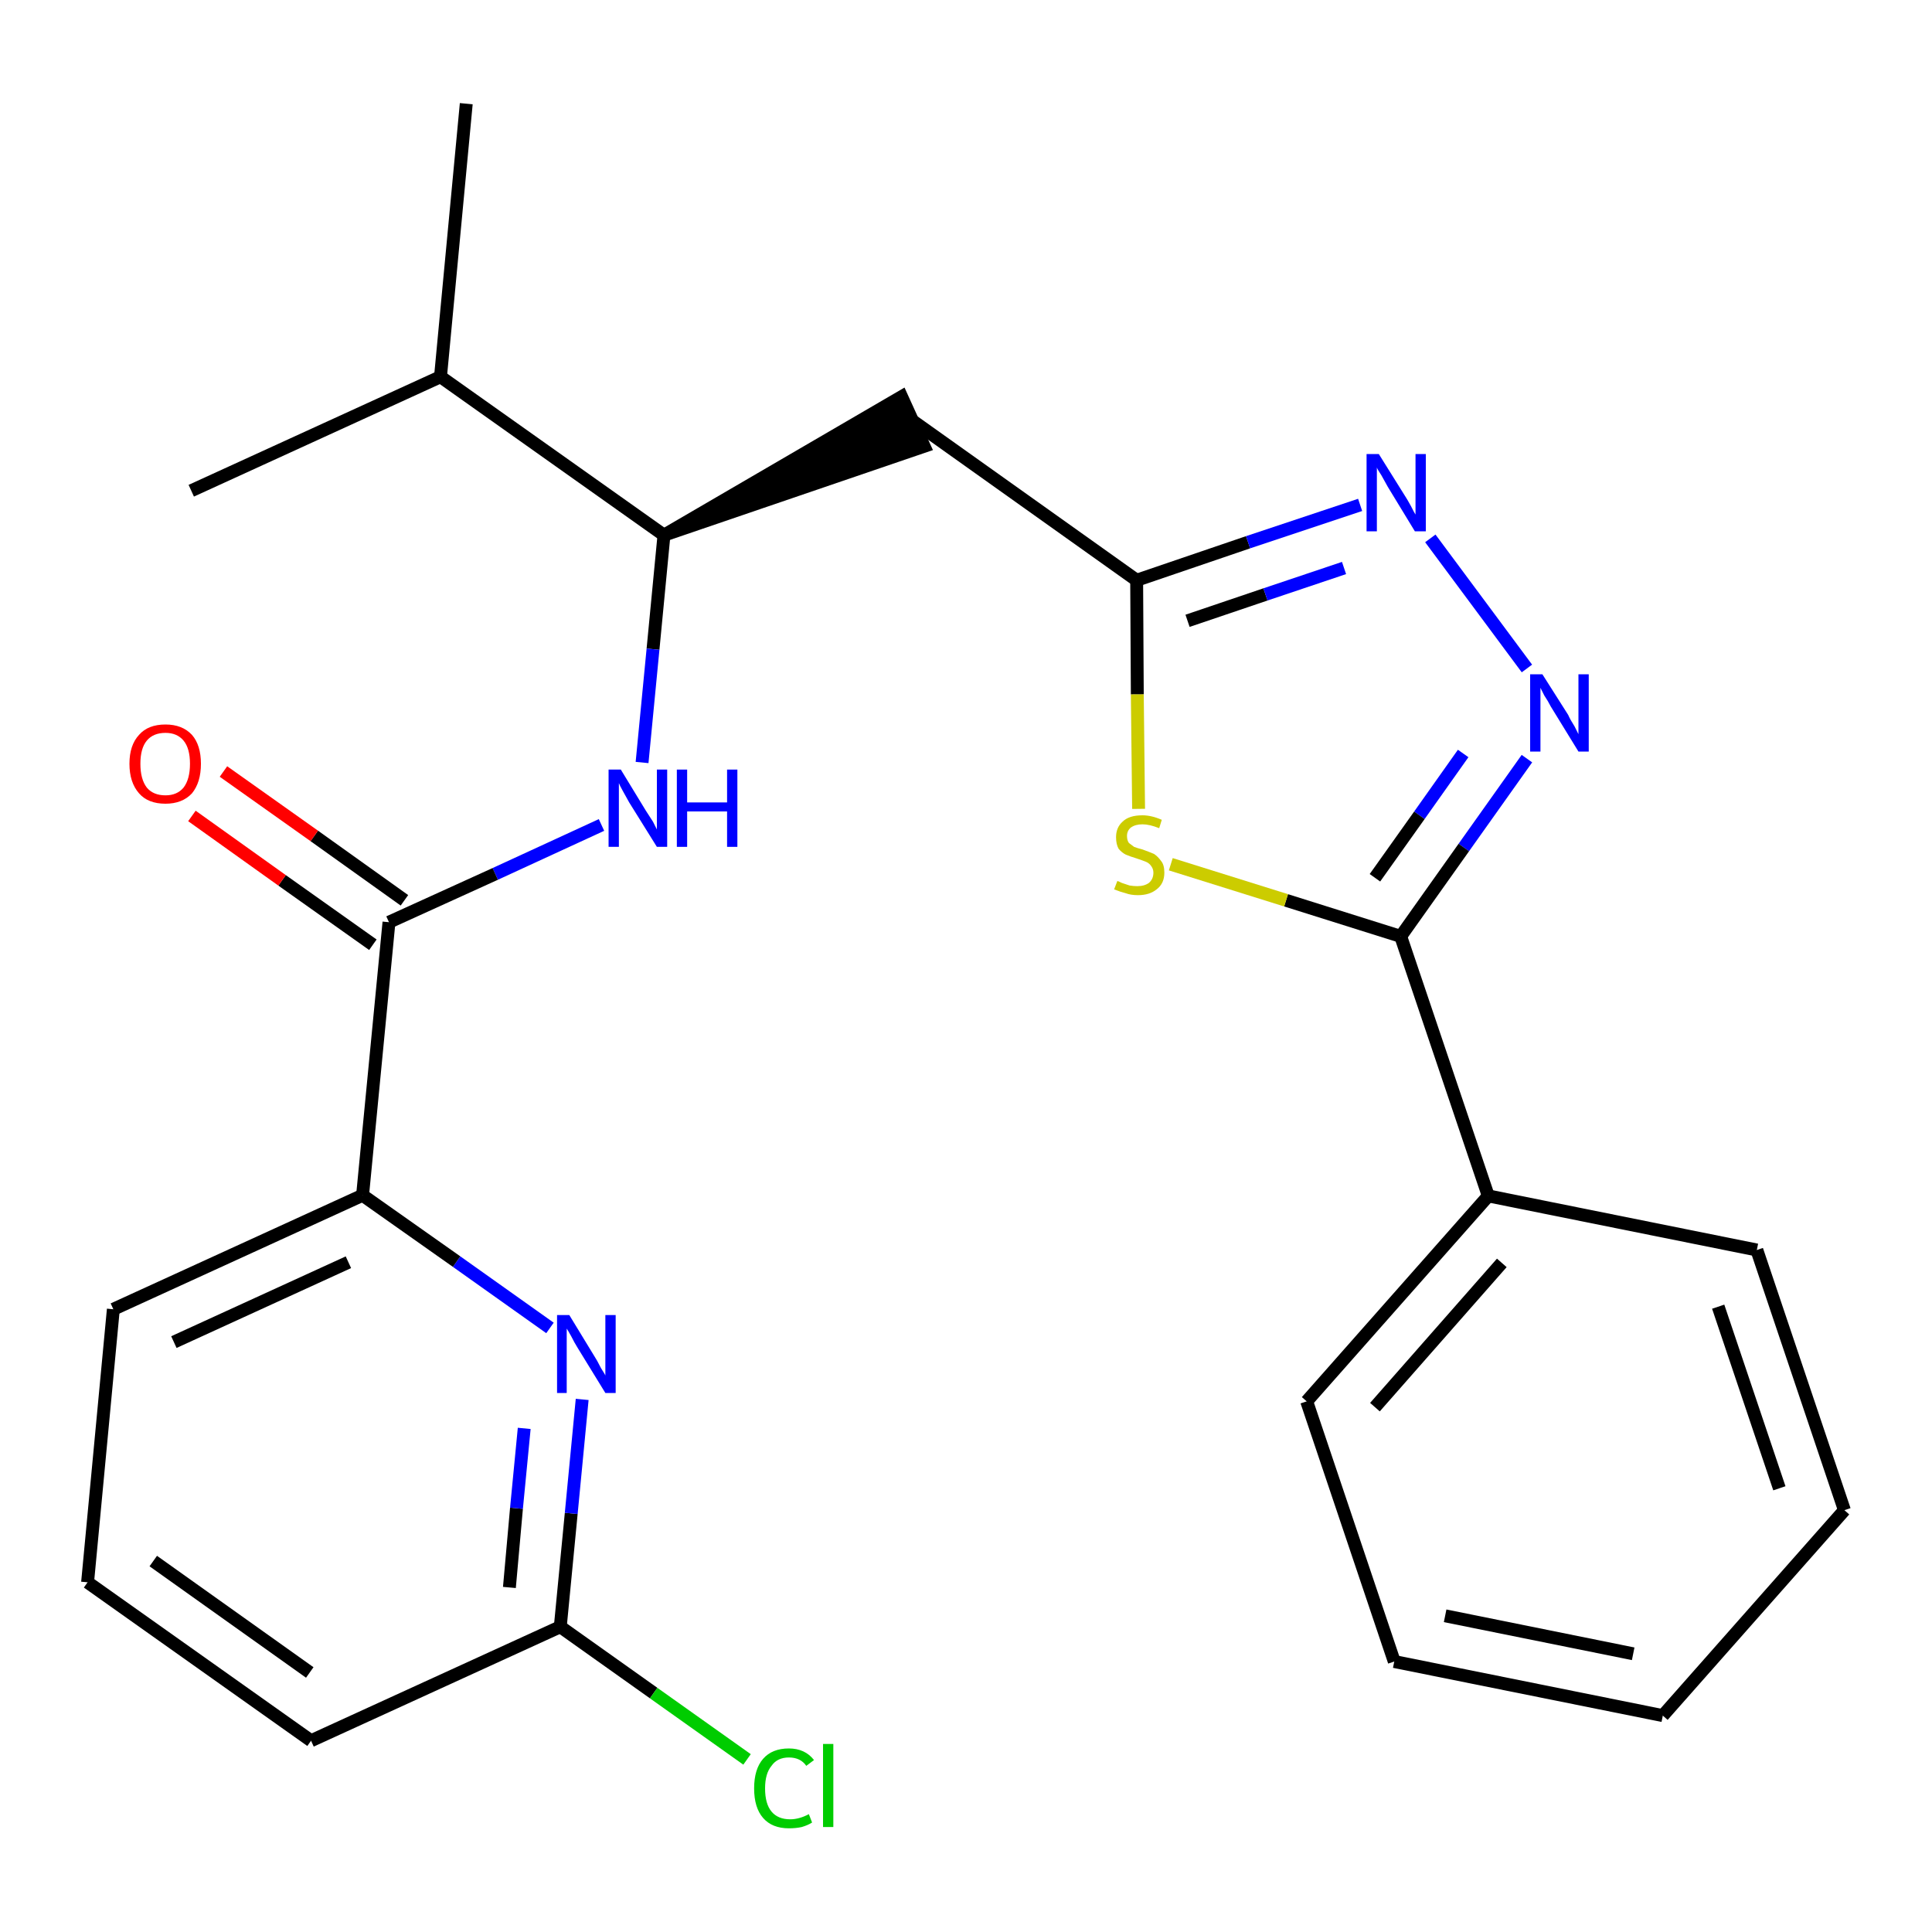 <?xml version='1.0' encoding='iso-8859-1'?>
<svg version='1.1' baseProfile='full'
              xmlns='http://www.w3.org/2000/svg'
                      xmlns:rdkit='http://www.rdkit.org/xml'
                      xmlns:xlink='http://www.w3.org/1999/xlink'
                  xml:space='preserve'
width='300px' height='300px' viewBox='0 0 300 300'>
<!-- END OF HEADER -->
<path class='bond-0 atom-0 atom-1' d='M 72.4,16.1 L 68.4,58.5' style='fill:none;fill-rule:evenodd;stroke:#000000;stroke-width:2.0px;stroke-linecap:butt;stroke-linejoin:miter;stroke-opacity:1' />
<path class='bond-1 atom-1 atom-2' d='M 68.4,58.5 L 29.7,76.2' style='fill:none;fill-rule:evenodd;stroke:#000000;stroke-width:2.0px;stroke-linecap:butt;stroke-linejoin:miter;stroke-opacity:1' />
<path class='bond-2 atom-1 atom-3' d='M 68.4,58.5 L 103.1,83.1' style='fill:none;fill-rule:evenodd;stroke:#000000;stroke-width:2.0px;stroke-linecap:butt;stroke-linejoin:miter;stroke-opacity:1' />
<path class='bond-3 atom-3 atom-4' d='M 103.1,83.1 L 143.5,69.3 L 140.0,61.6 Z' style='fill:#000000;fill-rule:evenodd;fill-opacity:1;stroke:#000000;stroke-width:2.0px;stroke-linecap:butt;stroke-linejoin:miter;stroke-opacity:1;' />
<path class='bond-15 atom-3 atom-16' d='M 103.1,83.1 L 101.4,100.8' style='fill:none;fill-rule:evenodd;stroke:#000000;stroke-width:2.0px;stroke-linecap:butt;stroke-linejoin:miter;stroke-opacity:1' />
<path class='bond-15 atom-3 atom-16' d='M 101.4,100.8 L 99.7,118.4' style='fill:none;fill-rule:evenodd;stroke:#0000FF;stroke-width:2.0px;stroke-linecap:butt;stroke-linejoin:miter;stroke-opacity:1' />
<path class='bond-4 atom-4 atom-5' d='M 141.8,65.4 L 176.5,90.1' style='fill:none;fill-rule:evenodd;stroke:#000000;stroke-width:2.0px;stroke-linecap:butt;stroke-linejoin:miter;stroke-opacity:1' />
<path class='bond-5 atom-5 atom-6' d='M 176.5,90.1 L 193.8,84.2' style='fill:none;fill-rule:evenodd;stroke:#000000;stroke-width:2.0px;stroke-linecap:butt;stroke-linejoin:miter;stroke-opacity:1' />
<path class='bond-5 atom-5 atom-6' d='M 193.8,84.2 L 211.2,78.4' style='fill:none;fill-rule:evenodd;stroke:#0000FF;stroke-width:2.0px;stroke-linecap:butt;stroke-linejoin:miter;stroke-opacity:1' />
<path class='bond-5 atom-5 atom-6' d='M 184.4,96.4 L 196.5,92.3' style='fill:none;fill-rule:evenodd;stroke:#000000;stroke-width:2.0px;stroke-linecap:butt;stroke-linejoin:miter;stroke-opacity:1' />
<path class='bond-5 atom-5 atom-6' d='M 196.5,92.3 L 208.7,88.2' style='fill:none;fill-rule:evenodd;stroke:#0000FF;stroke-width:2.0px;stroke-linecap:butt;stroke-linejoin:miter;stroke-opacity:1' />
<path class='bond-25 atom-15 atom-5' d='M 176.8,125.6 L 176.6,107.8' style='fill:none;fill-rule:evenodd;stroke:#CCCC00;stroke-width:2.0px;stroke-linecap:butt;stroke-linejoin:miter;stroke-opacity:1' />
<path class='bond-25 atom-15 atom-5' d='M 176.6,107.8 L 176.5,90.1' style='fill:none;fill-rule:evenodd;stroke:#000000;stroke-width:2.0px;stroke-linecap:butt;stroke-linejoin:miter;stroke-opacity:1' />
<path class='bond-6 atom-6 atom-7' d='M 222.1,83.6 L 237.1,103.8' style='fill:none;fill-rule:evenodd;stroke:#0000FF;stroke-width:2.0px;stroke-linecap:butt;stroke-linejoin:miter;stroke-opacity:1' />
<path class='bond-7 atom-7 atom-8' d='M 237.1,117.8 L 227.3,131.6' style='fill:none;fill-rule:evenodd;stroke:#0000FF;stroke-width:2.0px;stroke-linecap:butt;stroke-linejoin:miter;stroke-opacity:1' />
<path class='bond-7 atom-7 atom-8' d='M 227.3,131.6 L 217.5,145.4' style='fill:none;fill-rule:evenodd;stroke:#000000;stroke-width:2.0px;stroke-linecap:butt;stroke-linejoin:miter;stroke-opacity:1' />
<path class='bond-7 atom-7 atom-8' d='M 227.2,117.0 L 220.4,126.6' style='fill:none;fill-rule:evenodd;stroke:#0000FF;stroke-width:2.0px;stroke-linecap:butt;stroke-linejoin:miter;stroke-opacity:1' />
<path class='bond-7 atom-7 atom-8' d='M 220.4,126.6 L 213.5,136.3' style='fill:none;fill-rule:evenodd;stroke:#000000;stroke-width:2.0px;stroke-linecap:butt;stroke-linejoin:miter;stroke-opacity:1' />
<path class='bond-8 atom-8 atom-9' d='M 217.5,145.4 L 231.1,185.7' style='fill:none;fill-rule:evenodd;stroke:#000000;stroke-width:2.0px;stroke-linecap:butt;stroke-linejoin:miter;stroke-opacity:1' />
<path class='bond-14 atom-8 atom-15' d='M 217.5,145.4 L 199.7,139.8' style='fill:none;fill-rule:evenodd;stroke:#000000;stroke-width:2.0px;stroke-linecap:butt;stroke-linejoin:miter;stroke-opacity:1' />
<path class='bond-14 atom-8 atom-15' d='M 199.7,139.8 L 181.8,134.2' style='fill:none;fill-rule:evenodd;stroke:#CCCC00;stroke-width:2.0px;stroke-linecap:butt;stroke-linejoin:miter;stroke-opacity:1' />
<path class='bond-9 atom-9 atom-10' d='M 231.1,185.7 L 202.9,217.6' style='fill:none;fill-rule:evenodd;stroke:#000000;stroke-width:2.0px;stroke-linecap:butt;stroke-linejoin:miter;stroke-opacity:1' />
<path class='bond-9 atom-9 atom-10' d='M 233.2,196.1 L 213.5,218.5' style='fill:none;fill-rule:evenodd;stroke:#000000;stroke-width:2.0px;stroke-linecap:butt;stroke-linejoin:miter;stroke-opacity:1' />
<path class='bond-27 atom-14 atom-9' d='M 272.8,194.1 L 231.1,185.7' style='fill:none;fill-rule:evenodd;stroke:#000000;stroke-width:2.0px;stroke-linecap:butt;stroke-linejoin:miter;stroke-opacity:1' />
<path class='bond-10 atom-10 atom-11' d='M 202.9,217.6 L 216.5,258.0' style='fill:none;fill-rule:evenodd;stroke:#000000;stroke-width:2.0px;stroke-linecap:butt;stroke-linejoin:miter;stroke-opacity:1' />
<path class='bond-11 atom-11 atom-12' d='M 216.5,258.0 L 258.2,266.4' style='fill:none;fill-rule:evenodd;stroke:#000000;stroke-width:2.0px;stroke-linecap:butt;stroke-linejoin:miter;stroke-opacity:1' />
<path class='bond-11 atom-11 atom-12' d='M 224.4,250.9 L 253.6,256.8' style='fill:none;fill-rule:evenodd;stroke:#000000;stroke-width:2.0px;stroke-linecap:butt;stroke-linejoin:miter;stroke-opacity:1' />
<path class='bond-12 atom-12 atom-13' d='M 258.2,266.4 L 286.4,234.5' style='fill:none;fill-rule:evenodd;stroke:#000000;stroke-width:2.0px;stroke-linecap:butt;stroke-linejoin:miter;stroke-opacity:1' />
<path class='bond-13 atom-13 atom-14' d='M 286.4,234.5 L 272.8,194.1' style='fill:none;fill-rule:evenodd;stroke:#000000;stroke-width:2.0px;stroke-linecap:butt;stroke-linejoin:miter;stroke-opacity:1' />
<path class='bond-13 atom-13 atom-14' d='M 276.3,231.1 L 266.8,202.9' style='fill:none;fill-rule:evenodd;stroke:#000000;stroke-width:2.0px;stroke-linecap:butt;stroke-linejoin:miter;stroke-opacity:1' />
<path class='bond-16 atom-16 atom-17' d='M 93.4,128.1 L 76.9,135.7' style='fill:none;fill-rule:evenodd;stroke:#0000FF;stroke-width:2.0px;stroke-linecap:butt;stroke-linejoin:miter;stroke-opacity:1' />
<path class='bond-16 atom-16 atom-17' d='M 76.9,135.7 L 60.4,143.2' style='fill:none;fill-rule:evenodd;stroke:#000000;stroke-width:2.0px;stroke-linecap:butt;stroke-linejoin:miter;stroke-opacity:1' />
<path class='bond-17 atom-17 atom-18' d='M 62.8,139.8 L 48.8,129.8' style='fill:none;fill-rule:evenodd;stroke:#000000;stroke-width:2.0px;stroke-linecap:butt;stroke-linejoin:miter;stroke-opacity:1' />
<path class='bond-17 atom-17 atom-18' d='M 48.8,129.8 L 34.7,119.8' style='fill:none;fill-rule:evenodd;stroke:#FF0000;stroke-width:2.0px;stroke-linecap:butt;stroke-linejoin:miter;stroke-opacity:1' />
<path class='bond-17 atom-17 atom-18' d='M 57.9,146.7 L 43.8,136.7' style='fill:none;fill-rule:evenodd;stroke:#000000;stroke-width:2.0px;stroke-linecap:butt;stroke-linejoin:miter;stroke-opacity:1' />
<path class='bond-17 atom-17 atom-18' d='M 43.8,136.7 L 29.8,126.7' style='fill:none;fill-rule:evenodd;stroke:#FF0000;stroke-width:2.0px;stroke-linecap:butt;stroke-linejoin:miter;stroke-opacity:1' />
<path class='bond-18 atom-17 atom-19' d='M 60.4,143.2 L 56.3,185.6' style='fill:none;fill-rule:evenodd;stroke:#000000;stroke-width:2.0px;stroke-linecap:butt;stroke-linejoin:miter;stroke-opacity:1' />
<path class='bond-19 atom-19 atom-20' d='M 56.3,185.6 L 17.6,203.3' style='fill:none;fill-rule:evenodd;stroke:#000000;stroke-width:2.0px;stroke-linecap:butt;stroke-linejoin:miter;stroke-opacity:1' />
<path class='bond-19 atom-19 atom-20' d='M 54.1,196.0 L 27.0,208.4' style='fill:none;fill-rule:evenodd;stroke:#000000;stroke-width:2.0px;stroke-linecap:butt;stroke-linejoin:miter;stroke-opacity:1' />
<path class='bond-26 atom-25 atom-19' d='M 85.4,206.2 L 70.9,195.9' style='fill:none;fill-rule:evenodd;stroke:#0000FF;stroke-width:2.0px;stroke-linecap:butt;stroke-linejoin:miter;stroke-opacity:1' />
<path class='bond-26 atom-25 atom-19' d='M 70.9,195.9 L 56.3,185.6' style='fill:none;fill-rule:evenodd;stroke:#000000;stroke-width:2.0px;stroke-linecap:butt;stroke-linejoin:miter;stroke-opacity:1' />
<path class='bond-20 atom-20 atom-21' d='M 17.6,203.3 L 13.6,245.7' style='fill:none;fill-rule:evenodd;stroke:#000000;stroke-width:2.0px;stroke-linecap:butt;stroke-linejoin:miter;stroke-opacity:1' />
<path class='bond-21 atom-21 atom-22' d='M 13.6,245.7 L 48.3,270.3' style='fill:none;fill-rule:evenodd;stroke:#000000;stroke-width:2.0px;stroke-linecap:butt;stroke-linejoin:miter;stroke-opacity:1' />
<path class='bond-21 atom-21 atom-22' d='M 23.8,242.4 L 48.1,259.7' style='fill:none;fill-rule:evenodd;stroke:#000000;stroke-width:2.0px;stroke-linecap:butt;stroke-linejoin:miter;stroke-opacity:1' />
<path class='bond-22 atom-22 atom-23' d='M 48.3,270.3 L 87.0,252.6' style='fill:none;fill-rule:evenodd;stroke:#000000;stroke-width:2.0px;stroke-linecap:butt;stroke-linejoin:miter;stroke-opacity:1' />
<path class='bond-23 atom-23 atom-24' d='M 87.0,252.6 L 101.5,262.9' style='fill:none;fill-rule:evenodd;stroke:#000000;stroke-width:2.0px;stroke-linecap:butt;stroke-linejoin:miter;stroke-opacity:1' />
<path class='bond-23 atom-23 atom-24' d='M 101.5,262.9 L 116.0,273.2' style='fill:none;fill-rule:evenodd;stroke:#00CC00;stroke-width:2.0px;stroke-linecap:butt;stroke-linejoin:miter;stroke-opacity:1' />
<path class='bond-24 atom-23 atom-25' d='M 87.0,252.6 L 88.7,235.0' style='fill:none;fill-rule:evenodd;stroke:#000000;stroke-width:2.0px;stroke-linecap:butt;stroke-linejoin:miter;stroke-opacity:1' />
<path class='bond-24 atom-23 atom-25' d='M 88.7,235.0 L 90.4,217.3' style='fill:none;fill-rule:evenodd;stroke:#0000FF;stroke-width:2.0px;stroke-linecap:butt;stroke-linejoin:miter;stroke-opacity:1' />
<path class='bond-24 atom-23 atom-25' d='M 79.1,246.5 L 80.2,234.2' style='fill:none;fill-rule:evenodd;stroke:#000000;stroke-width:2.0px;stroke-linecap:butt;stroke-linejoin:miter;stroke-opacity:1' />
<path class='bond-24 atom-23 atom-25' d='M 80.2,234.2 L 81.4,221.8' style='fill:none;fill-rule:evenodd;stroke:#0000FF;stroke-width:2.0px;stroke-linecap:butt;stroke-linejoin:miter;stroke-opacity:1' />
<path  class='atom-6' d='M 214.1 70.5
L 218.1 76.9
Q 218.5 77.5, 219.1 78.6
Q 219.7 79.8, 219.8 79.9
L 219.8 70.5
L 221.4 70.5
L 221.4 82.5
L 219.7 82.5
L 215.5 75.6
Q 215.0 74.7, 214.5 73.8
Q 213.9 72.9, 213.8 72.6
L 213.8 82.5
L 212.2 82.5
L 212.2 70.5
L 214.1 70.5
' fill='#0000FF'/>
<path  class='atom-7' d='M 239.5 104.7
L 243.5 111.0
Q 243.8 111.7, 244.5 112.8
Q 245.1 114.0, 245.1 114.0
L 245.1 104.7
L 246.7 104.7
L 246.7 116.7
L 245.1 116.7
L 240.8 109.7
Q 240.4 108.9, 239.8 108.0
Q 239.3 107.0, 239.2 106.8
L 239.2 116.7
L 237.6 116.7
L 237.6 104.7
L 239.5 104.7
' fill='#0000FF'/>
<path  class='atom-15' d='M 173.5 136.8
Q 173.6 136.8, 174.2 137.1
Q 174.8 137.3, 175.4 137.5
Q 176.0 137.6, 176.6 137.6
Q 177.7 137.6, 178.4 137.1
Q 179.1 136.5, 179.1 135.5
Q 179.1 134.9, 178.7 134.4
Q 178.4 134.0, 177.9 133.8
Q 177.4 133.6, 176.5 133.3
Q 175.5 133.0, 174.8 132.7
Q 174.2 132.4, 173.7 131.8
Q 173.3 131.1, 173.3 130.0
Q 173.3 128.5, 174.3 127.6
Q 175.3 126.6, 177.4 126.6
Q 178.8 126.6, 180.4 127.3
L 180.0 128.6
Q 178.5 128.0, 177.4 128.0
Q 176.3 128.0, 175.6 128.5
Q 175.0 129.0, 175.0 129.8
Q 175.0 130.5, 175.3 130.9
Q 175.7 131.2, 176.1 131.5
Q 176.6 131.7, 177.4 131.9
Q 178.5 132.3, 179.2 132.6
Q 179.8 133.0, 180.3 133.7
Q 180.8 134.3, 180.8 135.5
Q 180.8 137.2, 179.6 138.1
Q 178.5 139.0, 176.7 139.0
Q 175.6 139.0, 174.8 138.7
Q 174.0 138.5, 173.0 138.1
L 173.5 136.8
' fill='#CCCC00'/>
<path  class='atom-16' d='M 96.4 119.5
L 100.3 125.9
Q 100.7 126.5, 101.4 127.6
Q 102.0 128.8, 102.0 128.8
L 102.0 119.5
L 103.6 119.5
L 103.6 131.5
L 102.0 131.5
L 97.7 124.6
Q 97.2 123.7, 96.7 122.8
Q 96.2 121.9, 96.1 121.6
L 96.1 131.5
L 94.5 131.5
L 94.5 119.5
L 96.4 119.5
' fill='#0000FF'/>
<path  class='atom-16' d='M 105.1 119.5
L 106.7 119.5
L 106.7 124.6
L 112.9 124.6
L 112.9 119.5
L 114.5 119.5
L 114.5 131.5
L 112.9 131.5
L 112.9 126.0
L 106.7 126.0
L 106.7 131.5
L 105.1 131.5
L 105.1 119.5
' fill='#0000FF'/>
<path  class='atom-18' d='M 20.1 118.6
Q 20.1 115.7, 21.6 114.1
Q 23.0 112.5, 25.7 112.5
Q 28.3 112.5, 29.8 114.1
Q 31.2 115.7, 31.2 118.6
Q 31.2 121.5, 29.8 123.2
Q 28.3 124.8, 25.7 124.8
Q 23.0 124.8, 21.6 123.2
Q 20.1 121.5, 20.1 118.6
M 25.7 123.5
Q 27.5 123.5, 28.5 122.3
Q 29.5 121.0, 29.5 118.6
Q 29.5 116.2, 28.5 115.0
Q 27.5 113.8, 25.7 113.8
Q 23.8 113.8, 22.8 115.0
Q 21.8 116.2, 21.8 118.6
Q 21.8 121.0, 22.8 122.3
Q 23.8 123.5, 25.7 123.5
' fill='#FF0000'/>
<path  class='atom-24' d='M 117.1 277.7
Q 117.1 274.7, 118.5 273.1
Q 119.9 271.5, 122.5 271.5
Q 125.0 271.5, 126.4 273.3
L 125.2 274.2
Q 124.3 272.9, 122.5 272.9
Q 120.7 272.9, 119.8 274.2
Q 118.8 275.4, 118.8 277.7
Q 118.8 280.1, 119.8 281.3
Q 120.8 282.5, 122.7 282.5
Q 124.1 282.5, 125.6 281.7
L 126.1 283.0
Q 125.5 283.4, 124.5 283.7
Q 123.6 283.9, 122.5 283.9
Q 119.9 283.9, 118.5 282.3
Q 117.1 280.7, 117.1 277.7
' fill='#00CC00'/>
<path  class='atom-24' d='M 127.8 270.8
L 129.4 270.8
L 129.4 283.7
L 127.8 283.7
L 127.8 270.8
' fill='#00CC00'/>
<path  class='atom-25' d='M 88.4 204.2
L 92.3 210.6
Q 92.7 211.2, 93.3 212.4
Q 94.0 213.5, 94.0 213.6
L 94.0 204.2
L 95.6 204.2
L 95.6 216.3
L 94.0 216.3
L 89.7 209.3
Q 89.2 208.5, 88.7 207.5
Q 88.2 206.6, 88.0 206.3
L 88.0 216.3
L 86.5 216.3
L 86.5 204.2
L 88.4 204.2
' fill='#0000FF'/>
</svg>
